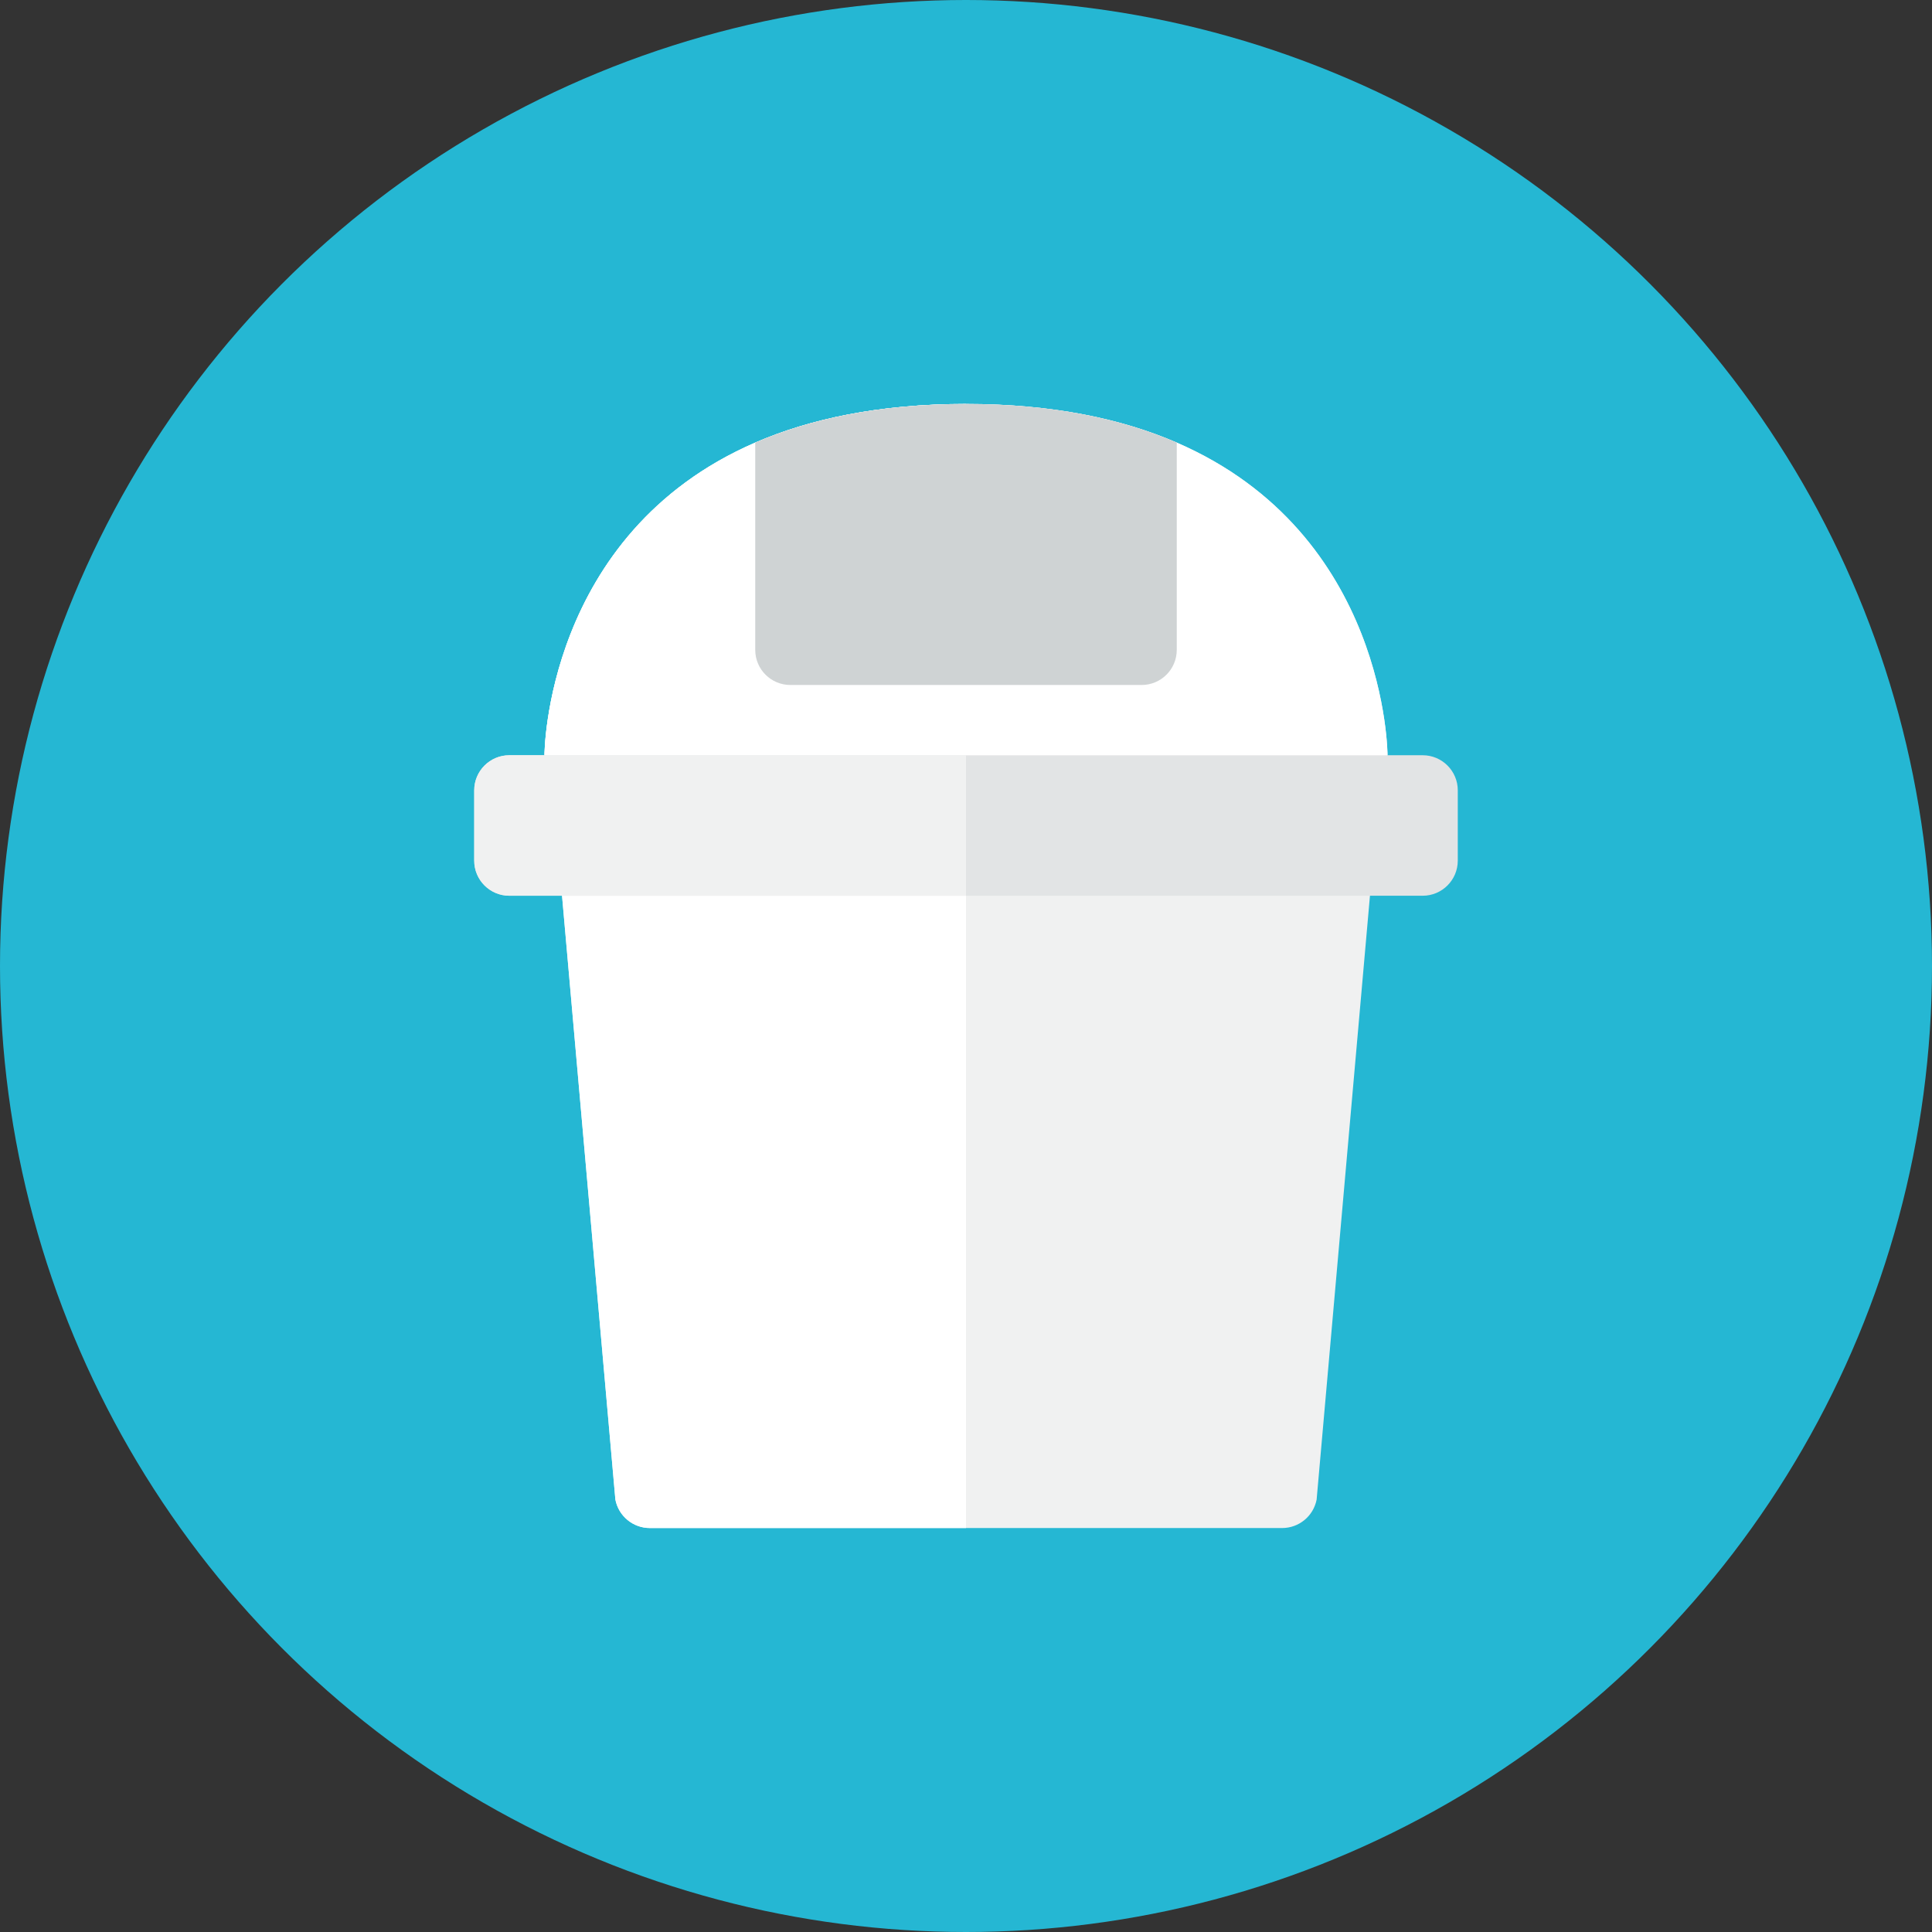<?xml version="1.0" encoding="iso-8859-1"?>
<!-- Generator: Adobe Illustrator 17.1.0, SVG Export Plug-In . SVG Version: 6.00 Build 0)  -->
<!DOCTYPE svg PUBLIC "-//W3C//DTD SVG 1.0//EN" "http://www.w3.org/TR/2001/REC-SVG-20010904/DTD/svg10.dtd">
<svg version="1.0" xmlns="http://www.w3.org/2000/svg" xmlns:xlink="http://www.w3.org/1999/xlink" x="0px" y="0px" width="110px"
	 height="110px" viewBox="0 0 110 110" style="enable-background:new 0 0 110 110;" xml:space="preserve">
<rect x="0" y="0" width="110" height="110" fill="#333333" stroke="none"/>
<g id="Artboard" style="display:none;">
	<rect x="-863" y="-71" style="display:inline;fill:#8C8C8C;" width="1412" height="743"/>
</g>
<g id="R-Multicolor">
	<circle style="fill:#25B7D3;" cx="55" cy="55" r="55"/>
	<g>
		<path style="fill:#F0F1F1;" d="M67,25.2c-3.12-1.35-7.05-2.2-12-2.2s-8.88,0.85-12,2.2C31,30.4,31,43,31,43l1,8l3.037,34.382
			C35.22,86.321,36.042,87,37,87h36c0.958,0,1.78-0.679,1.963-1.618L78,51l1-8C79,43,79,30.4,67,25.2z"/>
		<path style="fill:#FFFFFF;" d="M55,23c-4.95,0-8.88,0.85-12,2.2C31,30.4,31,43,31,43l1,8l3.037,34.382
			C35.22,86.321,36.042,87,37,87h18V23z"/>
		<path style="fill:#E2E4E5;" d="M83,45c0-1.105-0.895-2-2-2H29c-1.105,0-2,0.895-2,2v4c0,1.105,0.895,2,2,2h52c1.105,0,2-0.895,2-2
			V45z"/>
		<path style="fill:#FFFFFF;" d="M79,43H31c0,0,0-12.6,12-17.8c3.12-1.35,7.05-2.2,12-2.2s8.88,0.85,12,2.2C79,30.4,79,43,79,43z"/>
		<path style="fill:#CFD3D4;" d="M67,25.2V37c0,1.105-0.895,2-2,2H45c-1.105,0-2-0.895-2-2V25.2c3.12-1.35,7.05-2.2,12-2.2
			S63.88,23.85,67,25.2z"/>
		<path style="fill:#F0F1F1;" d="M55,43H29c-1.104,0-2,0.896-2,2v4c0,1.104,0.896,2,2,2h26V43z"/>
	</g>
</g>
<g id="Multicolor" style="display:none;">
	<g style="display:inline;">
		<path style="fill:#F0F1F1;" d="M67,25.2c-3.12-1.35-7.05-2.2-12-2.2s-8.88,0.85-12,2.2C31,30.4,31,43,31,43l1,8l3.037,34.382
			C35.22,86.321,36.042,87,37,87h36c0.958,0,1.78-0.679,1.963-1.618L78,51l1-8C79,43,79,30.4,67,25.2z"/>
		<path style="fill:#FFFFFF;" d="M55,23c-4.95,0-8.88,0.85-12,2.2C31,30.4,31,43,31,43l1,8l3.037,34.382
			C35.22,86.321,36.042,87,37,87h18V23z"/>
		<path style="fill:#E2E4E5;" d="M83,45c0-1.105-0.895-2-2-2H29c-1.105,0-2,0.895-2,2v4c0,1.105,0.895,2,2,2h52c1.105,0,2-0.895,2-2
			V45z"/>
		<path style="fill:#FFFFFF;" d="M79,43H31c0,0,0-12.6,12-17.8c3.12-1.35,7.05-2.2,12-2.2s8.88,0.85,12,2.2C79,30.4,79,43,79,43z"/>
		<path style="fill:#CFD3D4;" d="M67,25.2V37c0,1.105-0.895,2-2,2H45c-1.105,0-2-0.895-2-2V25.2c3.12-1.35,7.05-2.2,12-2.2
			S63.88,23.85,67,25.2z"/>
		<path style="fill:#F0F1F1;" d="M55,43H29c-1.104,0-2,0.896-2,2v4c0,1.104,0.896,2,2,2h26V43z"/>
	</g>
</g>
<g id="Blue" style="display:none;">
	<g style="display:inline;">
		<g>
			<path style="fill:#E1F5FA;" d="M67.003,25.2c-3.12-1.35-7.05-2.2-12-2.2s-8.88,0.85-12,2.2c-12,5.2-12,17.8-12,17.8l1,8
				l3.037,34.382C35.223,86.321,36.045,87,37.003,87h36c0.957,0,1.78-0.679,1.963-1.618L78.003,51l1-8
				C79.003,43,79.003,30.4,67.003,25.2z"/>
		</g>
		<g>
			<path style="fill:#FFFFFF;" d="M55.003,23c-4.95,0-8.88,0.85-12,2.2c-12,5.2-12,17.8-12,17.8l1,8l3.037,34.382
				C35.223,86.321,36.045,87,37.003,87h18V23z"/>
		</g>
		<g>
			<path style="fill:#BBE7F2;" d="M83.003,45c0-1.104-0.896-2-2-2h-52c-1.104,0-2,0.896-2,2v4c0,1.105,0.896,2,2,2h52
				c1.104,0,2-0.895,2-2V45z"/>
		</g>
		<g>
			<path style="fill:#FFFFFF;" d="M79.003,43h-48c0,0,0-12.6,12-17.8c3.12-1.35,7.05-2.2,12-2.2s8.88,0.85,12,2.2
				C79.003,30.4,79.003,43,79.003,43z"/>
		</g>
		<g>
			<path style="fill:#BBE7F2;" d="M67.003,25.2V37c0,1.105-0.896,2-2,2h-20c-1.104,0-2-0.895-2-2V25.2c3.12-1.35,7.05-2.2,12-2.2
				S63.883,23.85,67.003,25.2z"/>
		</g>
		<g>
			<path style="fill:#E1F5FA;" d="M55.003,43h-26c-1.104,0-2,0.896-2,2v4c0,1.104,0.896,2,2,2h26V43z"/>
		</g>
	</g>
</g>
<g id="R-Blue" style="display:none;">
	<g style="display:inline;">
		<circle style="fill:#81D2EB;" cx="55" cy="55" r="55"/>
	</g>
	<g style="display:inline;">
		<g>
			<path style="fill:#E1F5FA;" d="M67,25.2c-3.12-1.35-7.05-2.2-12-2.2s-8.88,0.85-12,2.2C31,30.4,31,43,31,43l1,8l3.037,34.382
				C35.22,86.321,36.042,87,37,87h36c0.958,0,1.78-0.679,1.963-1.618L78,51l1-8C79,43,79,30.4,67,25.2z"/>
		</g>
		<g>
			<path style="fill:#FFFFFF;" d="M55,23c-4.95,0-8.88,0.85-12,2.2C31,30.4,31,43,31,43l1,8l3.037,34.382
				C35.22,86.321,36.042,87,37,87h18V23z"/>
		</g>
		<g>
			<path style="fill:#BBE7F2;" d="M83,45c0-1.104-0.896-2-2-2H29c-1.104,0-2,0.896-2,2v4c0,1.105,0.896,2,2,2h52
				c1.104,0,2-0.895,2-2V45z"/>
		</g>
		<g>
			<path style="fill:#FFFFFF;" d="M79,43H31c0,0,0-12.6,12-17.8c3.12-1.35,7.05-2.2,12-2.2s8.88,0.85,12,2.2C79,30.4,79,43,79,43z"
				/>
		</g>
		<g>
			<path style="fill:#BBE7F2;" d="M67,25.2V37c0,1.105-0.896,2-2,2H45c-1.104,0-2-0.895-2-2V25.2c3.12-1.35,7.05-2.2,12-2.2
				S63.88,23.85,67,25.2z"/>
		</g>
		<g>
			<path style="fill:#E1F5FA;" d="M55,43H29c-1.104,0-2,0.896-2,2v4c0,1.104,0.896,2,2,2h26V43z"/>
		</g>
	</g>
</g>
<g id="Green" style="display:none;">
	<g style="display:inline;">
		<g>
			<path style="fill:#D7FCF9;" d="M67.003,25.2c-3.12-1.35-7.05-2.2-12-2.2s-8.88,0.85-12,2.2c-12,5.2-12,17.8-12,17.8l1,8
				l3.037,34.382C35.223,86.321,36.045,87,37.003,87h36c0.957,0,1.78-0.679,1.963-1.618L78.003,51l1-8
				C79.003,43,79.003,30.4,67.003,25.2z"/>
		</g>
		<g>
			<path style="fill:#FFFFFF;" d="M55.003,23c-4.95,0-8.88,0.85-12,2.2c-12,5.2-12,17.8-12,17.8l1,8l3.037,34.382
				C35.223,86.321,36.045,87,37.003,87h18V23z"/>
		</g>
		<g>
			<path style="fill:#AAF0E9;" d="M83.003,45c0-1.104-0.896-2-2-2h-52c-1.104,0-2,0.896-2,2v4c0,1.105,0.896,2,2,2h52
				c1.104,0,2-0.895,2-2V45z"/>
		</g>
		<g>
			<path style="fill:#FFFFFF;" d="M79.003,43h-48c0,0,0-12.6,12-17.8c3.12-1.35,7.05-2.2,12-2.2s8.88,0.85,12,2.2
				C79.003,30.4,79.003,43,79.003,43z"/>
		</g>
		<g>
			<path style="fill:#AAF0E9;" d="M67.003,25.2V37c0,1.105-0.896,2-2,2h-20c-1.104,0-2-0.895-2-2V25.2c3.12-1.35,7.05-2.2,12-2.2
				S63.883,23.85,67.003,25.2z"/>
		</g>
		<g>
			<path style="fill:#D7FCF9;" d="M55.003,43h-26c-1.104,0-2,0.896-2,2v4c0,1.104,0.896,2,2,2h26V43z"/>
		</g>
	</g>
</g>
<g id="R-Green" style="display:none;">
	<g style="display:inline;">
		<circle style="fill:#87E0C8;" cx="55" cy="55" r="55"/>
	</g>
	<g style="display:inline;">
		<g>
			<path style="fill:#D7FCF9;" d="M67,25.2c-3.12-1.35-7.05-2.2-12-2.2s-8.88,0.85-12,2.2C31,30.4,31,43,31,43l1,8l3.037,34.382
				C35.22,86.321,36.042,87,37,87h36c0.958,0,1.78-0.679,1.963-1.618L78,51l1-8C79,43,79,30.4,67,25.2z"/>
		</g>
		<g>
			<path style="fill:#FFFFFF;" d="M55,23c-4.95,0-8.88,0.85-12,2.2C31,30.4,31,43,31,43l1,8l3.037,34.382
				C35.22,86.321,36.042,87,37,87h18V23z"/>
		</g>
		<g>
			<path style="fill:#AAF0E9;" d="M83,45c0-1.104-0.896-2-2-2H29c-1.104,0-2,0.896-2,2v4c0,1.105,0.896,2,2,2h52
				c1.104,0,2-0.895,2-2V45z"/>
		</g>
		<g>
			<path style="fill:#FFFFFF;" d="M79,43H31c0,0,0-12.6,12-17.8c3.12-1.35,7.05-2.2,12-2.2s8.88,0.85,12,2.2C79,30.4,79,43,79,43z"
				/>
		</g>
		<g>
			<path style="fill:#AAF0E9;" d="M67,25.2V37c0,1.105-0.896,2-2,2H45c-1.104,0-2-0.895-2-2V25.2c3.12-1.35,7.05-2.2,12-2.2
				S63.88,23.85,67,25.2z"/>
		</g>
		<g>
			<path style="fill:#D7FCF9;" d="M55,43H29c-1.104,0-2,0.896-2,2v4c0,1.104,0.896,2,2,2h26V43z"/>
		</g>
	</g>
</g>
<g id="Red" style="display:none;">
	<g style="display:inline;">
		<g>
			<path style="fill:#FFEFED;" d="M67,25.2c-3.12-1.35-7.05-2.2-12-2.2s-8.88,0.85-12,2.2C31,30.4,31,43,31,43l1,8l3.037,34.382
				C35.22,86.321,36.042,87,37,87h36c0.958,0,1.78-0.679,1.963-1.618L78,51l1-8C79,43,79,30.4,67,25.2z"/>
		</g>
		<g>
			<path style="fill:#FFFFFF;" d="M55,23c-4.95,0-8.88,0.85-12,2.2C31,30.4,31,43,31,43l1,8l3.037,34.382
				C35.22,86.321,36.042,87,37,87h18V23z"/>
		</g>
		<g>
			<path style="fill:#FFD7D4;" d="M83,45c0-1.104-0.896-2-2-2H29c-1.104,0-2,0.896-2,2v4c0,1.105,0.896,2,2,2h52
				c1.104,0,2-0.895,2-2V45z"/>
		</g>
		<g>
			<path style="fill:#FFFFFF;" d="M79,43H31c0,0,0-12.6,12-17.8c3.12-1.35,7.05-2.2,12-2.2s8.88,0.85,12,2.2C79,30.4,79,43,79,43z"
				/>
		</g>
		<g>
			<path style="fill:#FFD7D4;" d="M67,25.2V37c0,1.105-0.896,2-2,2H45c-1.104,0-2-0.895-2-2V25.2c3.12-1.35,7.05-2.2,12-2.2
				S63.88,23.85,67,25.2z"/>
		</g>
		<g>
			<path style="fill:#FFEFED;" d="M55,43H29c-1.104,0-2,0.896-2,2v4c0,1.104,0.896,2,2,2h26V43z"/>
		</g>
	</g>
</g>
<g id="R-Red" style="display:none;">
	<g style="display:inline;">
		<circle style="fill:#FABBAF;" cx="55" cy="55" r="55"/>
	</g>
	<g style="display:inline;">
		<g>
			<path style="fill:#FFEFED;" d="M67,25.2c-3.12-1.35-7.05-2.2-12-2.2s-8.88,0.85-12,2.2C31,30.4,31,43,31,43l1,8l3.037,34.382
				C35.22,86.321,36.042,87,37,87h36c0.958,0,1.78-0.679,1.963-1.618L78,51l1-8C79,43,79,30.4,67,25.2z"/>
		</g>
		<g>
			<path style="fill:#FFFFFF;" d="M55,23c-4.95,0-8.88,0.85-12,2.2C31,30.4,31,43,31,43l1,8l3.037,34.382
				C35.22,86.321,36.042,87,37,87h18V23z"/>
		</g>
		<g>
			<path style="fill:#FFD7D4;" d="M83,45c0-1.104-0.896-2-2-2H29c-1.104,0-2,0.896-2,2v4c0,1.105,0.896,2,2,2h52
				c1.104,0,2-0.895,2-2V45z"/>
		</g>
		<g>
			<path style="fill:#FFFFFF;" d="M79,43H31c0,0,0-12.6,12-17.8c3.12-1.35,7.05-2.2,12-2.2s8.88,0.85,12,2.2C79,30.4,79,43,79,43z"
				/>
		</g>
		<g>
			<path style="fill:#FFD7D4;" d="M67,25.2V37c0,1.105-0.896,2-2,2H45c-1.104,0-2-0.895-2-2V25.2c3.12-1.35,7.05-2.2,12-2.2
				S63.88,23.85,67,25.2z"/>
		</g>
		<g>
			<path style="fill:#FFEFED;" d="M55,43H29c-1.104,0-2,0.896-2,2v4c0,1.104,0.896,2,2,2h26V43z"/>
		</g>
	</g>
</g>
<g id="Yellow" style="display:none;">
	<g style="display:inline;">
		<g>
			<path style="fill:#FFF5D9;" d="M67.003,25.2c-3.12-1.35-7.05-2.2-12-2.2s-8.88,0.85-12,2.2c-12,5.2-12,17.8-12,17.8l1,8
				l3.037,34.382C35.223,86.321,36.045,87,37.003,87h36c0.957,0,1.78-0.679,1.963-1.618L78.003,51l1-8
				C79.003,43,79.003,30.4,67.003,25.2z"/>
		</g>
		<g>
			<path style="fill:#FFFFFF;" d="M55.003,23c-4.95,0-8.88,0.85-12,2.2c-12,5.2-12,17.8-12,17.8l1,8l3.037,34.382
				C35.223,86.321,36.045,87,37.003,87h18V23z"/>
		</g>
		<g>
			<path style="fill:#FFE9A1;" d="M83.003,45c0-1.104-0.896-2-2-2h-52c-1.104,0-2,0.896-2,2v4c0,1.105,0.896,2,2,2h52
				c1.104,0,2-0.895,2-2V45z"/>
		</g>
		<g>
			<path style="fill:#FFFFFF;" d="M79.003,43h-48c0,0,0-12.6,12-17.8c3.12-1.35,7.05-2.2,12-2.2s8.88,0.85,12,2.2
				C79.003,30.4,79.003,43,79.003,43z"/>
		</g>
		<g>
			<path style="fill:#FFE9A1;" d="M67.003,25.2V37c0,1.105-0.896,2-2,2h-20c-1.104,0-2-0.895-2-2V25.2c3.12-1.35,7.05-2.2,12-2.2
				S63.883,23.85,67.003,25.2z"/>
		</g>
		<g>
			<path style="fill:#FFF5D9;" d="M55.003,43h-26c-1.104,0-2,0.896-2,2v4c0,1.104,0.896,2,2,2h26V43z"/>
		</g>
	</g>
</g>
<g id="R-Yellow" style="display:none;">
	<g style="display:inline;">
		<circle style="fill:#FFD75E;" cx="55" cy="55" r="55"/>
	</g>
	<g style="display:inline;">
		<g>
			<path style="fill:#FFF5D9;" d="M67,25.2c-3.12-1.35-7.05-2.2-12-2.2s-8.88,0.85-12,2.2C31,30.4,31,43,31,43l1,8l3.037,34.382
				C35.22,86.321,36.042,87,37,87h36c0.957,0,1.78-0.679,1.963-1.618L78,51l1-8C79,43,79,30.4,67,25.2z"/>
		</g>
		<g>
			<path style="fill:#FFFFFF;" d="M55,23c-4.95,0-8.88,0.85-12,2.2C31,30.4,31,43,31,43l1,8l3.037,34.382
				C35.22,86.321,36.042,87,37,87h18V23z"/>
		</g>
		<g>
			<path style="fill:#FFE9A1;" d="M83,45c0-1.104-0.896-2-2-2H29c-1.104,0-2,0.896-2,2v4c0,1.105,0.896,2,2,2h52
				c1.104,0,2-0.895,2-2V45z"/>
		</g>
		<g>
			<path style="fill:#FFFFFF;" d="M79,43H31c0,0,0-12.6,12-17.8c3.12-1.35,7.05-2.2,12-2.2s8.88,0.85,12,2.2C79,30.4,79,43,79,43z"
				/>
		</g>
		<g>
			<path style="fill:#FFE9A1;" d="M67,25.2V37c0,1.105-0.896,2-2,2H45c-1.104,0-2-0.895-2-2V25.2c3.12-1.35,7.05-2.2,12-2.2
				S63.88,23.85,67,25.2z"/>
		</g>
		<g>
			<path style="fill:#FFF5D9;" d="M55,43H29c-1.104,0-2,0.896-2,2v4c0,1.104,0.896,2,2,2h26V43z"/>
		</g>
	</g>
</g>
</svg>
